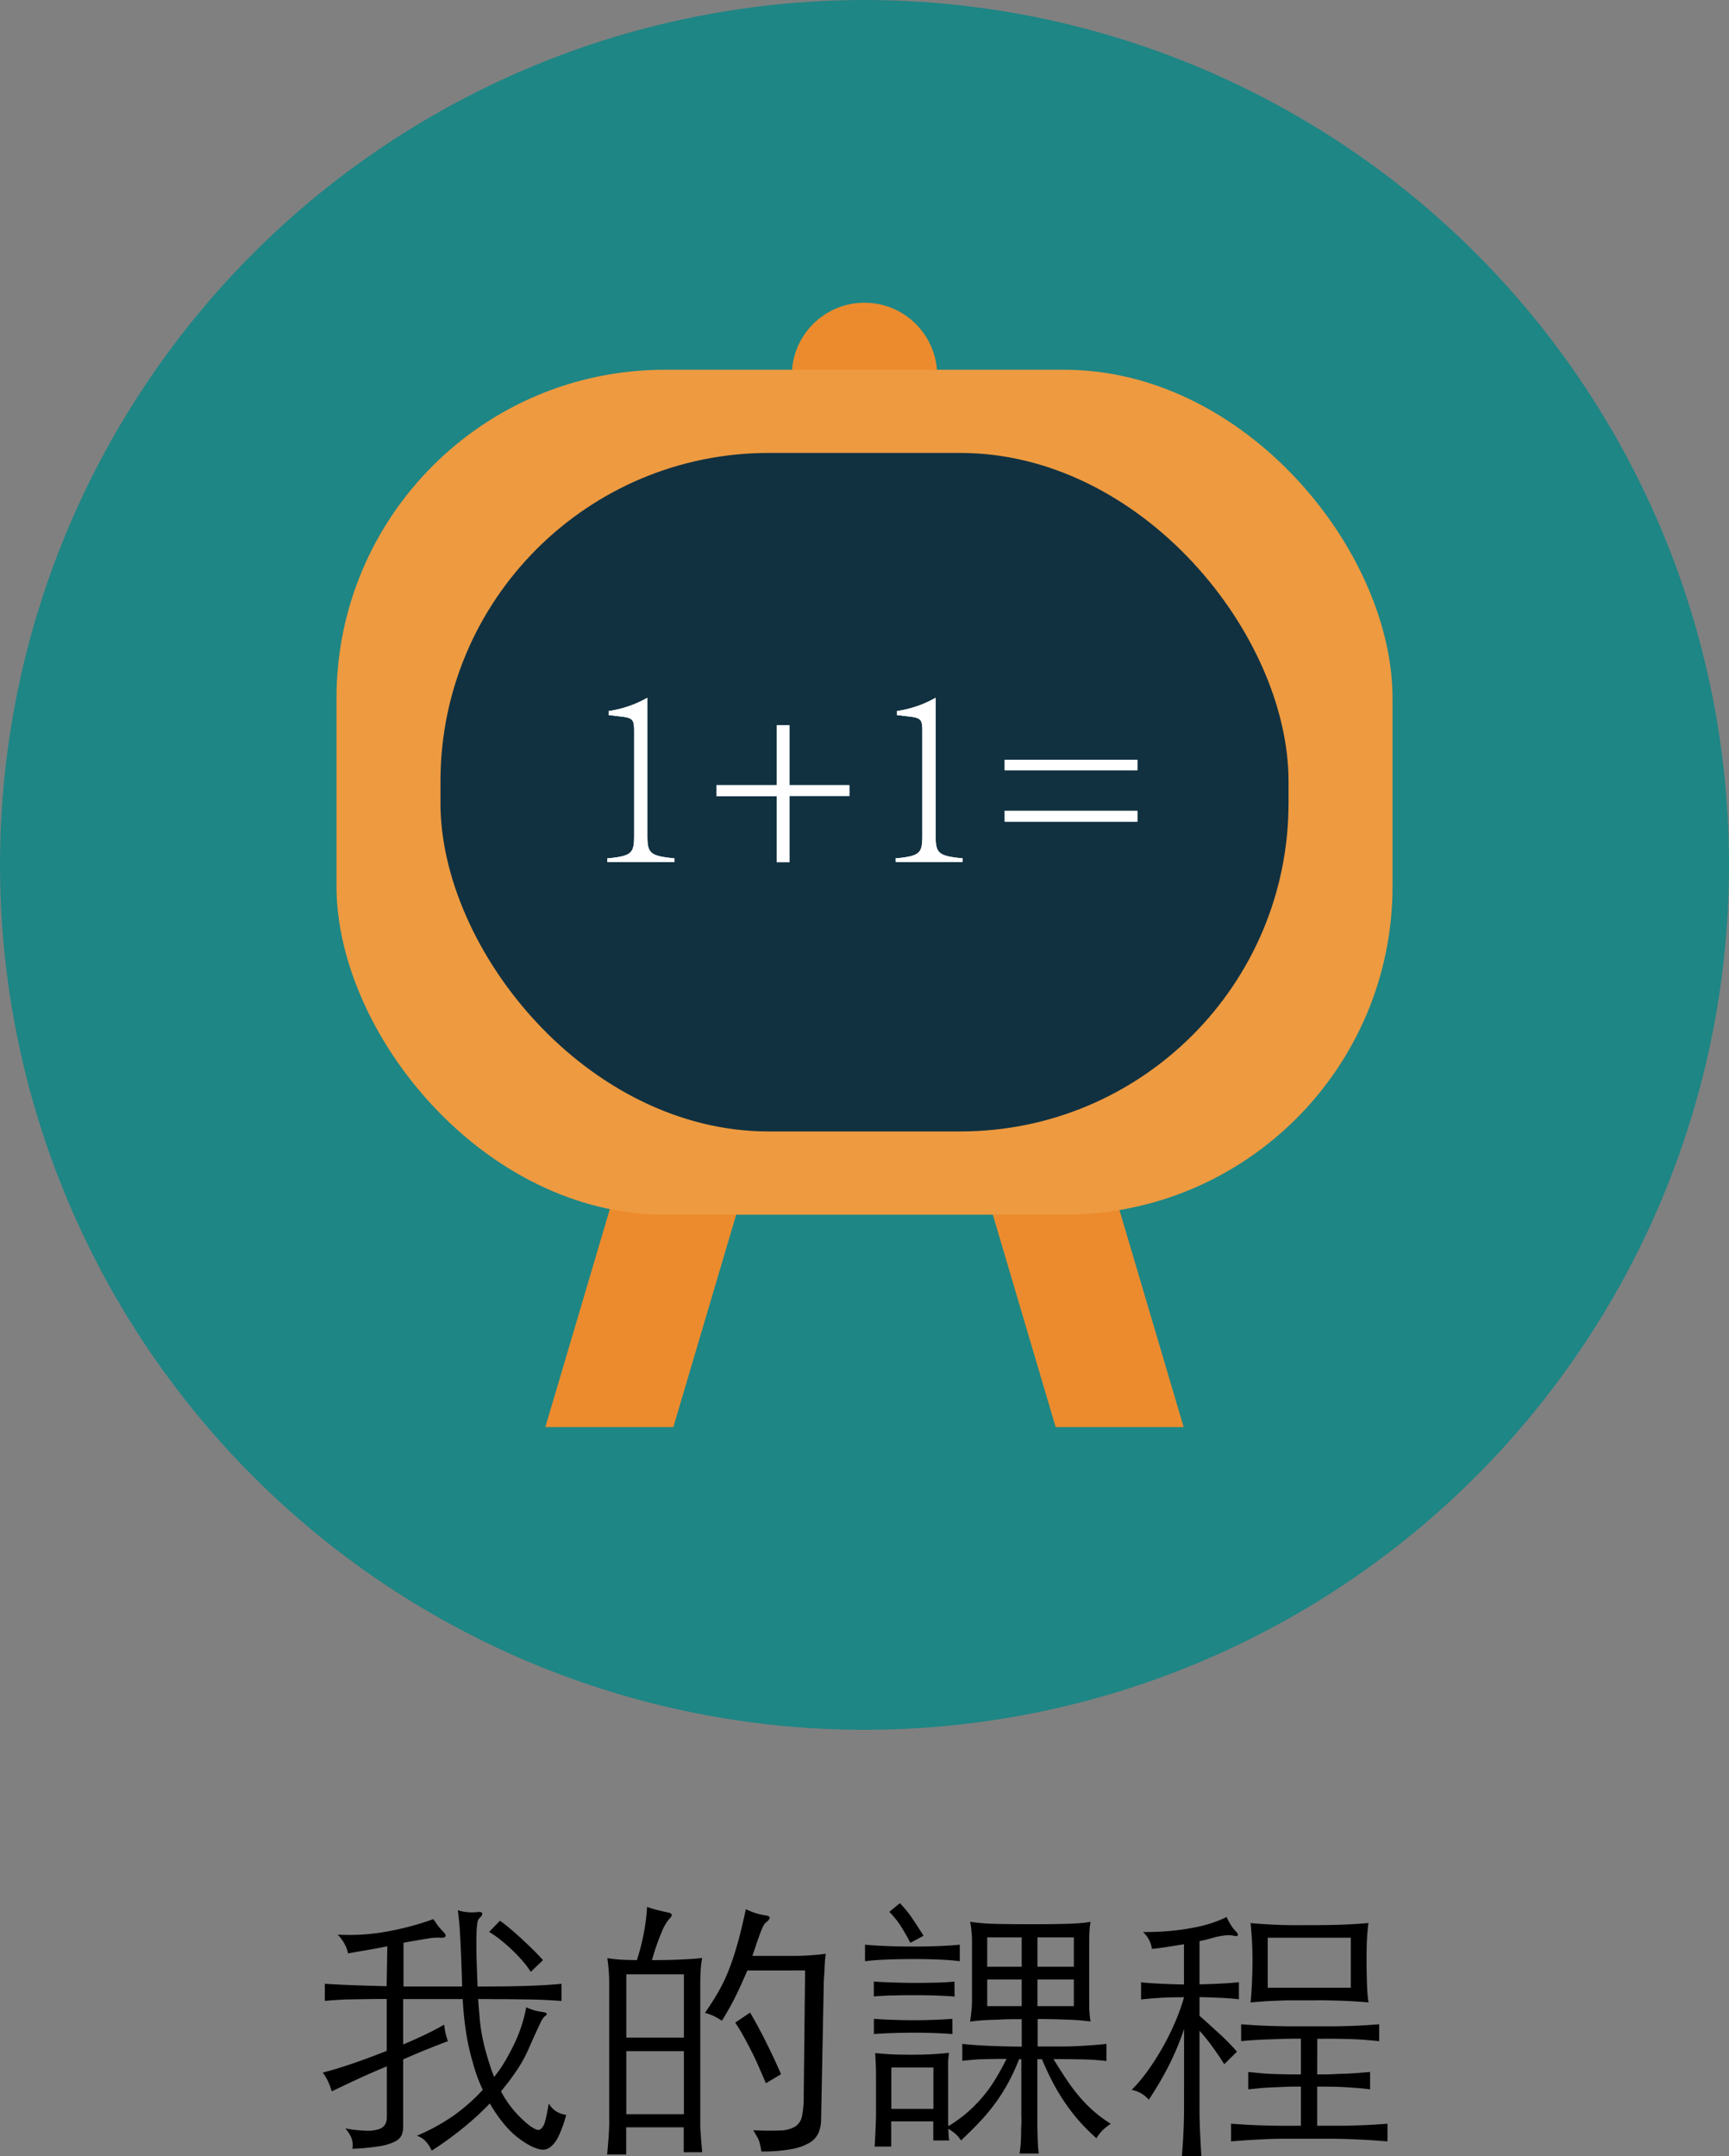 <svg xmlns="http://www.w3.org/2000/svg" width="58.083" height="72.396" viewBox="0 0 58.083 72.396"><rect x="0" y="0" width="58.083" height="72.396" fill="#808080" stroke="none"/><g transform="translate(127.335 -298.968)"><circle cx="29.042" cy="29.042" r="29.042" transform="translate(-127.335 298.968)" fill="#1e8685"/><circle cx="2.441" cy="2.441" r="2.441" transform="translate(-100.735 309.133)" fill="#ec8b2d"/><path d="M-104.715,346.887h-4.3l2.4-8.11h4.3Z" fill="#ec8b2d"/><path d="M-91.872,346.887h4.3l-2.4-8.11h-4.3Z" fill="#ec8b2d"/><rect width="35.476" height="28.37" rx="11.025" transform="translate(-116.031 311.384)" fill="#ee9a40"/><rect width="28.489" height="22.783" rx="11.025" transform="translate(-112.538 314.177)" fill="#113140"/><path d="M-106.933,327.792c.845-.082.9-.181.9-.79v-3.477c0-.39-.036-.454-.463-.5l-.391-.046v-.136a3.7,3.7,0,0,0,1.3-.445V327c0,.609.063.708.908.79v.127h-2.252Z" fill="#fff"/><path d="M-103.267,325.332h2.024v-2.016h.427v2.016H-98.8v.363h-2.016v2.224h-.427V325.7h-2.024Z" fill="#fff"/><path d="M-97.251,327.792c.845-.082.9-.181.9-.79v-3.477c0-.39-.036-.454-.462-.5l-.391-.046v-.136a3.682,3.682,0,0,0,1.3-.445V327c0,.609.064.708.908.79v.127h-2.252Z" fill="#fff"/><path d="M-93.584,324.478h4.457v.354h-4.457Zm0,1.716h4.457v.363h-4.457Z" fill="#fff"/><path d="M-106.933,327.792c.845-.082.9-.181.9-.79v-3.477c0-.39-.036-.454-.463-.5l-.391-.046v-.136a3.7,3.7,0,0,0,1.3-.445V327c0,.609.063.708.908.79v.127h-2.252Z" fill="#fff"/><path d="M-103.267,325.332h2.024v-2.016h.427v2.016H-98.8v.363h-2.016v2.224h-.427V325.7h-2.024Z" fill="#fff"/><path d="M-97.251,327.792c.845-.082.9-.181.9-.79v-3.477c0-.39-.036-.454-.462-.5l-.391-.046v-.136a3.682,3.682,0,0,0,1.3-.445V327c0,.609.064.708.908.79v.127h-2.252Z" fill="#fff"/><path d="M-93.584,324.478h4.457v.354h-4.457Zm0,1.716h4.457v.363h-4.457Z" fill="#fff"/><path d="M-114.323,364.322q-.273.054-.584.109l-.739.128a.953.953,0,0,0-.114-.316,1.352,1.352,0,0,0-.232-.314,6.991,6.991,0,0,0,1.5-.077,9.633,9.633,0,0,0,1.715-.443q.1.146.168.237a1.972,1.972,0,0,0,.169.192c.067.067.09.118.069.154s-.09.049-.205.038a1.877,1.877,0,0,0-.379.031c-.186.027-.461.075-.825.141v1.469h1.97c-.012-.426-.025-.783-.037-1.071s-.024-.531-.036-.726-.024-.349-.037-.465-.024-.215-.036-.3a1.48,1.48,0,0,0,.3.064,1.676,1.676,0,0,0,.347,0c.1-.013.161,0,.173.041s-.021.1-.1.169a.254.254,0,0,0-.06.146,2.919,2.919,0,0,0-.032.379c-.006.172-.006.4,0,.688s.019.645.037,1.076q1.013,0,1.683-.022c.447-.016.826-.038,1.136-.069v.575c-.183-.012-.364-.023-.543-.032s-.376-.015-.589-.018l-.72-.009q-.4,0-.949-.005c.018.255.037.479.055.671s.042.369.073.533.067.325.109.484.094.332.155.52c.043.14.092.276.146.41a4.546,4.546,0,0,0,.365-.529c.115-.194.222-.4.32-.6a5.189,5.189,0,0,0,.246-.625,4.337,4.337,0,0,0,.146-.588,1.828,1.828,0,0,0,.292.109,2.075,2.075,0,0,0,.292.055c.06.012.1.031.105.054s-.011.052-.06.082a.305.305,0,0,0-.059.06.924.924,0,0,0-.087.155l-.15.319c-.064.137-.148.325-.251.561a4.587,4.587,0,0,1-.4.726,8.33,8.33,0,0,1-.529.7,3.4,3.4,0,0,0,.466.683,3.627,3.627,0,0,0,.456.439,1.18,1.18,0,0,0,.255.159.159.159,0,0,0,.178-.027.556.556,0,0,0,.132-.269c.037-.134.076-.326.119-.575a.766.766,0,0,0,.255.27.911.911,0,0,0,.329.113,4.025,4.025,0,0,1-.26.725,1,1,0,0,1-.283.366.422.422,0,0,1-.333.068,1.386,1.386,0,0,1-.419-.174,2.784,2.784,0,0,1-.7-.57,4.661,4.661,0,0,1-.57-.8,9.566,9.566,0,0,1-.939.857,12.015,12.015,0,0,1-1.013.73,1.109,1.109,0,0,0-.2-.31.657.657,0,0,0-.3-.191,6.759,6.759,0,0,0,1.24-.68,6.354,6.354,0,0,0,.976-.862,5.064,5.064,0,0,1-.319-.857,8.321,8.321,0,0,1-.219-.926,10.945,10.945,0,0,1-.137-1.264h-2v1.524q.41-.174.761-.342c.234-.114.439-.221.616-.324a2.262,2.262,0,0,0,.127.556q-.3.109-.684.265c-.255.1-.529.219-.82.346v2.253a.752.752,0,0,1-.051.288.461.461,0,0,1-.228.218,1.737,1.737,0,0,1-.515.156,7.5,7.5,0,0,1-.912.086.734.734,0,0,0-.028-.355,1.138,1.138,0,0,0-.21-.329,4.613,4.613,0,0,0,.694.078,1.25,1.25,0,0,0,.428-.051.374.374,0,0,0,.215-.159.506.506,0,0,0,.059-.251v-1.7c-.341.139-.671.284-.99.432s-.606.285-.862.407a2.4,2.4,0,0,0-.132-.352,1.862,1.862,0,0,0-.169-.278q.493-.127,1.049-.32t1.1-.41v-1.742q-.374,0-.666.005l-.533.009c-.162,0-.312.009-.452.018s-.283.02-.429.032v-.575c.261.018.553.034.876.046s.724.024,1.2.036Zm4.817.857a2.759,2.759,0,0,0-.265-.356c-.109-.127-.23-.253-.36-.378s-.263-.241-.4-.347a3.134,3.134,0,0,0-.374-.26l.365-.374c.1.067.213.156.347.269s.269.231.4.355.268.25.393.374.226.234.306.324Z"/><path d="M-105.939,364.786a7.5,7.5,0,0,0,.241-.958,6.458,6.458,0,0,0,.1-.83c.14.049.26.085.361.11s.22.051.36.082.137.1.027.21a1.531,1.531,0,0,0-.241.406,7.71,7.71,0,0,0-.342.98c.316,0,.623-.005.921-.018s.553-.03.766-.055a3.085,3.085,0,0,0-.05.406c-.009.15-.014.291-.014.424v4.708c0,.1,0,.2.01.306s.013.2.023.314.019.231.031.365h-.62V370.4h-1.934v.912h-.639c.013-.134.023-.255.032-.364s.017-.215.023-.316.011-.2.014-.3,0-.219,0-.347v-4.434c0-.139-.006-.284-.018-.432s-.027-.282-.045-.4c.152.025.305.041.46.051S-106.134,364.781-105.939,364.786Zm1.578,2.6v-2.125h-1.934v2.125Zm-1.934.456v2.117h1.934v-2.117Zm4.068-2.709c-.048.109-.105.235-.168.379s-.132.29-.206.442-.151.3-.237.452-.167.287-.246.415a2.292,2.292,0,0,0-.269-.156,1.886,1.886,0,0,0-.3-.109q.246-.355.433-.675a5.591,5.591,0,0,0,.342-.7,8.7,8.7,0,0,0,.3-.885c.1-.335.193-.742.3-1.222a2.123,2.123,0,0,0,.666.21c.085.011.129.038.132.077s-.038.092-.123.16a.249.249,0,0,0-.064.072,1.155,1.155,0,0,0-.087.179c-.033.082-.074.192-.123.333s-.109.318-.182.538h1.45q.256,0,.552-.024c.2-.014.351-.031.461-.049-.018.139-.031.286-.037.437s-.015.308-.027.466l-.091,4.652a1.2,1.2,0,0,1-.078.438.726.726,0,0,1-.292.343,1.79,1.79,0,0,1-.606.222,5.2,5.2,0,0,1-1.031.082c-.012-.079-.025-.147-.037-.205a1.146,1.146,0,0,0-.045-.159.833.833,0,0,0-.074-.15c-.03-.052-.069-.118-.118-.2a8.891,8.891,0,0,0,.908.009,1.026,1.026,0,0,0,.506-.132.552.552,0,0,0,.228-.365,3.34,3.34,0,0,0,.055-.688l.046-4.188Zm.621,3.786c-.073-.171-.151-.349-.233-.538s-.168-.373-.26-.553-.182-.35-.274-.514a4.839,4.839,0,0,0-.264-.429l.5-.338q.119.2.255.451c.091.168.183.343.274.526s.181.367.269.555.169.369.242.538Z"/><path d="M-95.093,364.823q-.246-.036-.675-.055t-.894-.018q-.465,0-.907.018t-.707.055v-.556c.176.017.412.033.707.045s.6.018.907.018.608-.006.894-.018.511-.028.675-.045Zm-.173,1.186c-.14-.013-.327-.022-.561-.032s-.473-.014-.716-.014c-.128,0-.26,0-.4,0l-.4.009c-.127,0-.247.008-.36.014s-.205.012-.278.018v-.5c.152.013.363.023.634.032s.536.014.8.014q.355,0,.7-.01c.232-.006.423-.017.575-.036Zm-.073,1.259c-.146-.012-.334-.023-.565-.032s-.469-.014-.712-.014-.5.005-.762.014-.457.02-.6.032v-.511q.228.018.6.032t.762.014q.355,0,.7-.014t.575-.032Zm2.326-.5c-.261,0-.482,0-.661.01s-.335.011-.465.017-.244.014-.338.024-.184.019-.269.031c.018-.121.034-.246.046-.374s.018-.237.018-.328V364.2c0-.09,0-.2-.014-.333a2.762,2.762,0,0,0-.05-.369c.091.013.188.025.292.036s.229.022.379.028.331.01.547.013.482.005.8.005.6,0,.816-.005.4-.006.543-.013.269-.014.37-.023a2.876,2.876,0,0,0,.3-.041,2.459,2.459,0,0,0-.036.315c-.006.113-.01.242-.01.387v1.944c0,.145,0,.275.01.387a2.438,2.438,0,0,0,.036.315c-.091-.012-.182-.023-.274-.031s-.2-.018-.333-.024-.29-.011-.478-.017-.42-.01-.693-.01v.922q.465,0,.816,0c.234,0,.439-.009.616-.019s.336-.019.479-.031.278-.024.4-.037v.575c-.255-.03-.52-.049-.793-.055s-.6-.009-.985-.009c.164.267.316.505.456.712a6,6,0,0,0,.428.565,4.686,4.686,0,0,0,.47.475,4.784,4.784,0,0,0,.57.42,1.833,1.833,0,0,0-.264.205,1.527,1.527,0,0,0-.219.278,6.512,6.512,0,0,1-.6-.6,6.4,6.4,0,0,1-.474-.62,6.928,6.928,0,0,1-.4-.671q-.182-.35-.356-.761h-.154v1.852c0,.11,0,.227,0,.351s.006.248.009.37.008.233.014.337a2.273,2.273,0,0,0,.027.256h-.648c.013-.074.023-.16.033-.26s.015-.21.018-.329,0-.24.009-.364,0-.246,0-.361v-1.852H-93.1a7.274,7.274,0,0,1-.333.73,5.957,5.957,0,0,1-.406.661,6.618,6.618,0,0,1-.524.648q-.3.324-.689.688a1.071,1.071,0,0,0-.178-.214,1.563,1.563,0,0,0-.251-.177c.006.079.011.151.014.218a.815.815,0,0,0,.023.173h-.539V370.2h-1.414v.847h-.556q.018-.291.032-.611c.009-.212.014-.392.014-.538V368.81c0-.232,0-.418-.01-.562s-.012-.257-.018-.341c.183.018.362.032.538.041s.4.013.685.013c.3,0,.542-.006.734-.018s.367-.028.525-.045c-.007.048-.012.1-.019.15s-.011.11-.013.178,0,.147,0,.241v1.647c0,.079,0,.162.009.247a4.945,4.945,0,0,0,.6-.429,4.94,4.94,0,0,0,.506-.5,4.515,4.515,0,0,0,.442-.6c.138-.22.273-.463.407-.73-.195,0-.358,0-.489.005l-.355.008c-.107,0-.209.01-.306.019l-.337.032V367.6c.237.024.51.045.821.06s.7.026,1.176.032Zm-3.74-2.564c-.067-.128-.127-.238-.183-.333s-.107-.18-.159-.259a2.754,2.754,0,0,0-.164-.224c-.058-.069-.123-.145-.2-.224l.355-.292c.085.092.157.172.215.243s.114.144.169.223.113.167.177.265.142.219.233.364Zm.775,4.188h-1.414v1.387h1.414Zm2.965-4.37h-1.158v.985h1.158Zm0,1.414h-1.158v.894h1.158Zm.53-.429h1.222v-.985h-1.222Zm0,1.323h1.222v-.894h-1.222Z"/><path d="M-87.557,367.1a9.521,9.521,0,0,1-.516,1.231,11.3,11.3,0,0,1-.67,1.141,1,1,0,0,0-.575-.329,5.419,5.419,0,0,0,.52-.615,8.564,8.564,0,0,0,.5-.776,8.558,8.558,0,0,0,.428-.857,6.842,6.842,0,0,0,.311-.863q-.5,0-.844.023c-.228.015-.428.032-.6.051v-.576q.255.029.621.046c.243.012.517.022.821.028v-1.351l-.584.092c-.189.03-.353.052-.493.063a.929.929,0,0,0-.3-.565c.329,0,.626-.012.894-.036s.514-.057.739-.1a4.734,4.734,0,0,0,.625-.15,4.229,4.229,0,0,0,.552-.219,1.82,1.82,0,0,0,.146.273,1.208,1.208,0,0,0,.155.2c.067.067.091.114.073.141s-.052.035-.1.023a.879.879,0,0,0-.323-.019,2.338,2.338,0,0,0-.415.082c-.067.019-.137.037-.21.056s-.152.036-.237.054v1.451c.273-.006.526-.016.757-.028s.42-.027.566-.046v.576c-.153-.019-.343-.035-.571-.046s-.479-.022-.752-.028v.629q.137.118.314.279t.356.324c.119.109.23.218.333.324s.189.2.256.277l-.429.42c-.11-.175-.239-.368-.388-.574a5.972,5.972,0,0,0-.442-.548V369.8q0,.337.018.748c.012.274.027.547.045.821h-.656c.024-.274.042-.547.054-.821s.019-.523.019-.748Zm4.47,1.523c.225,0,.42,0,.584-.01s.311-.011.442-.017.255-.014.374-.024.245-.019.378-.031v.584c-.133-.018-.259-.032-.378-.041s-.243-.018-.374-.027-.278-.016-.442-.019-.359-.005-.584-.005v1.314c.279,0,.532,0,.757,0s.432-.008.62-.014.362-.013.52-.023.314-.02.465-.031v.592l-.51-.037c-.177-.011-.37-.022-.58-.031s-.442-.016-.7-.019-.55,0-.884,0-.616,0-.863,0-.468.009-.665.019-.381.02-.548.031l-.506.037v-.592c.164.011.325.022.483.031s.327.017.507.023.378.011.6.014.472,0,.757,0v-1.314c-.219,0-.41,0-.574.01l-.447.018c-.134.006-.261.015-.379.027s-.242.024-.369.037v-.584l.369.036c.118.013.245.022.379.028s.282.01.447.013.355.005.574.005v-1.2q-.364,0-.647.009l-.516.018c-.155.006-.3.014-.438.023s-.272.019-.406.032v-.565c.159.011.312.022.461.031s.312.018.488.023.374.011.593.014.477,0,.775,0,.558,0,.781,0,.42-.008.6-.014.339-.013.488-.023.3-.02.452-.031v.565l-.415-.037c-.137-.012-.287-.02-.448-.027s-.339-.01-.533-.014-.423,0-.684,0Zm1.724-2.418c-.134-.011-.271-.022-.411-.031s-.29-.017-.451-.023-.337-.01-.525-.014-.4,0-.629,0-.438,0-.621,0-.349.008-.5.014-.294.013-.424.023-.263.02-.4.031q.027-.264.045-.634c.012-.246.019-.505.019-.78s-.007-.5-.019-.692-.027-.381-.045-.557c.134.012.266.023.4.031s.272.018.424.024.319.011.5.014.39,0,.621,0c.462,0,.848-.005,1.158-.017s.6-.03.858-.055c-.025.176-.041.361-.051.552s-.013.424-.013.7.005.539.013.794A5.542,5.542,0,0,0-81.363,366.209Zm-.593-2.171h-2.792v1.679h2.792Z"/></g></svg>